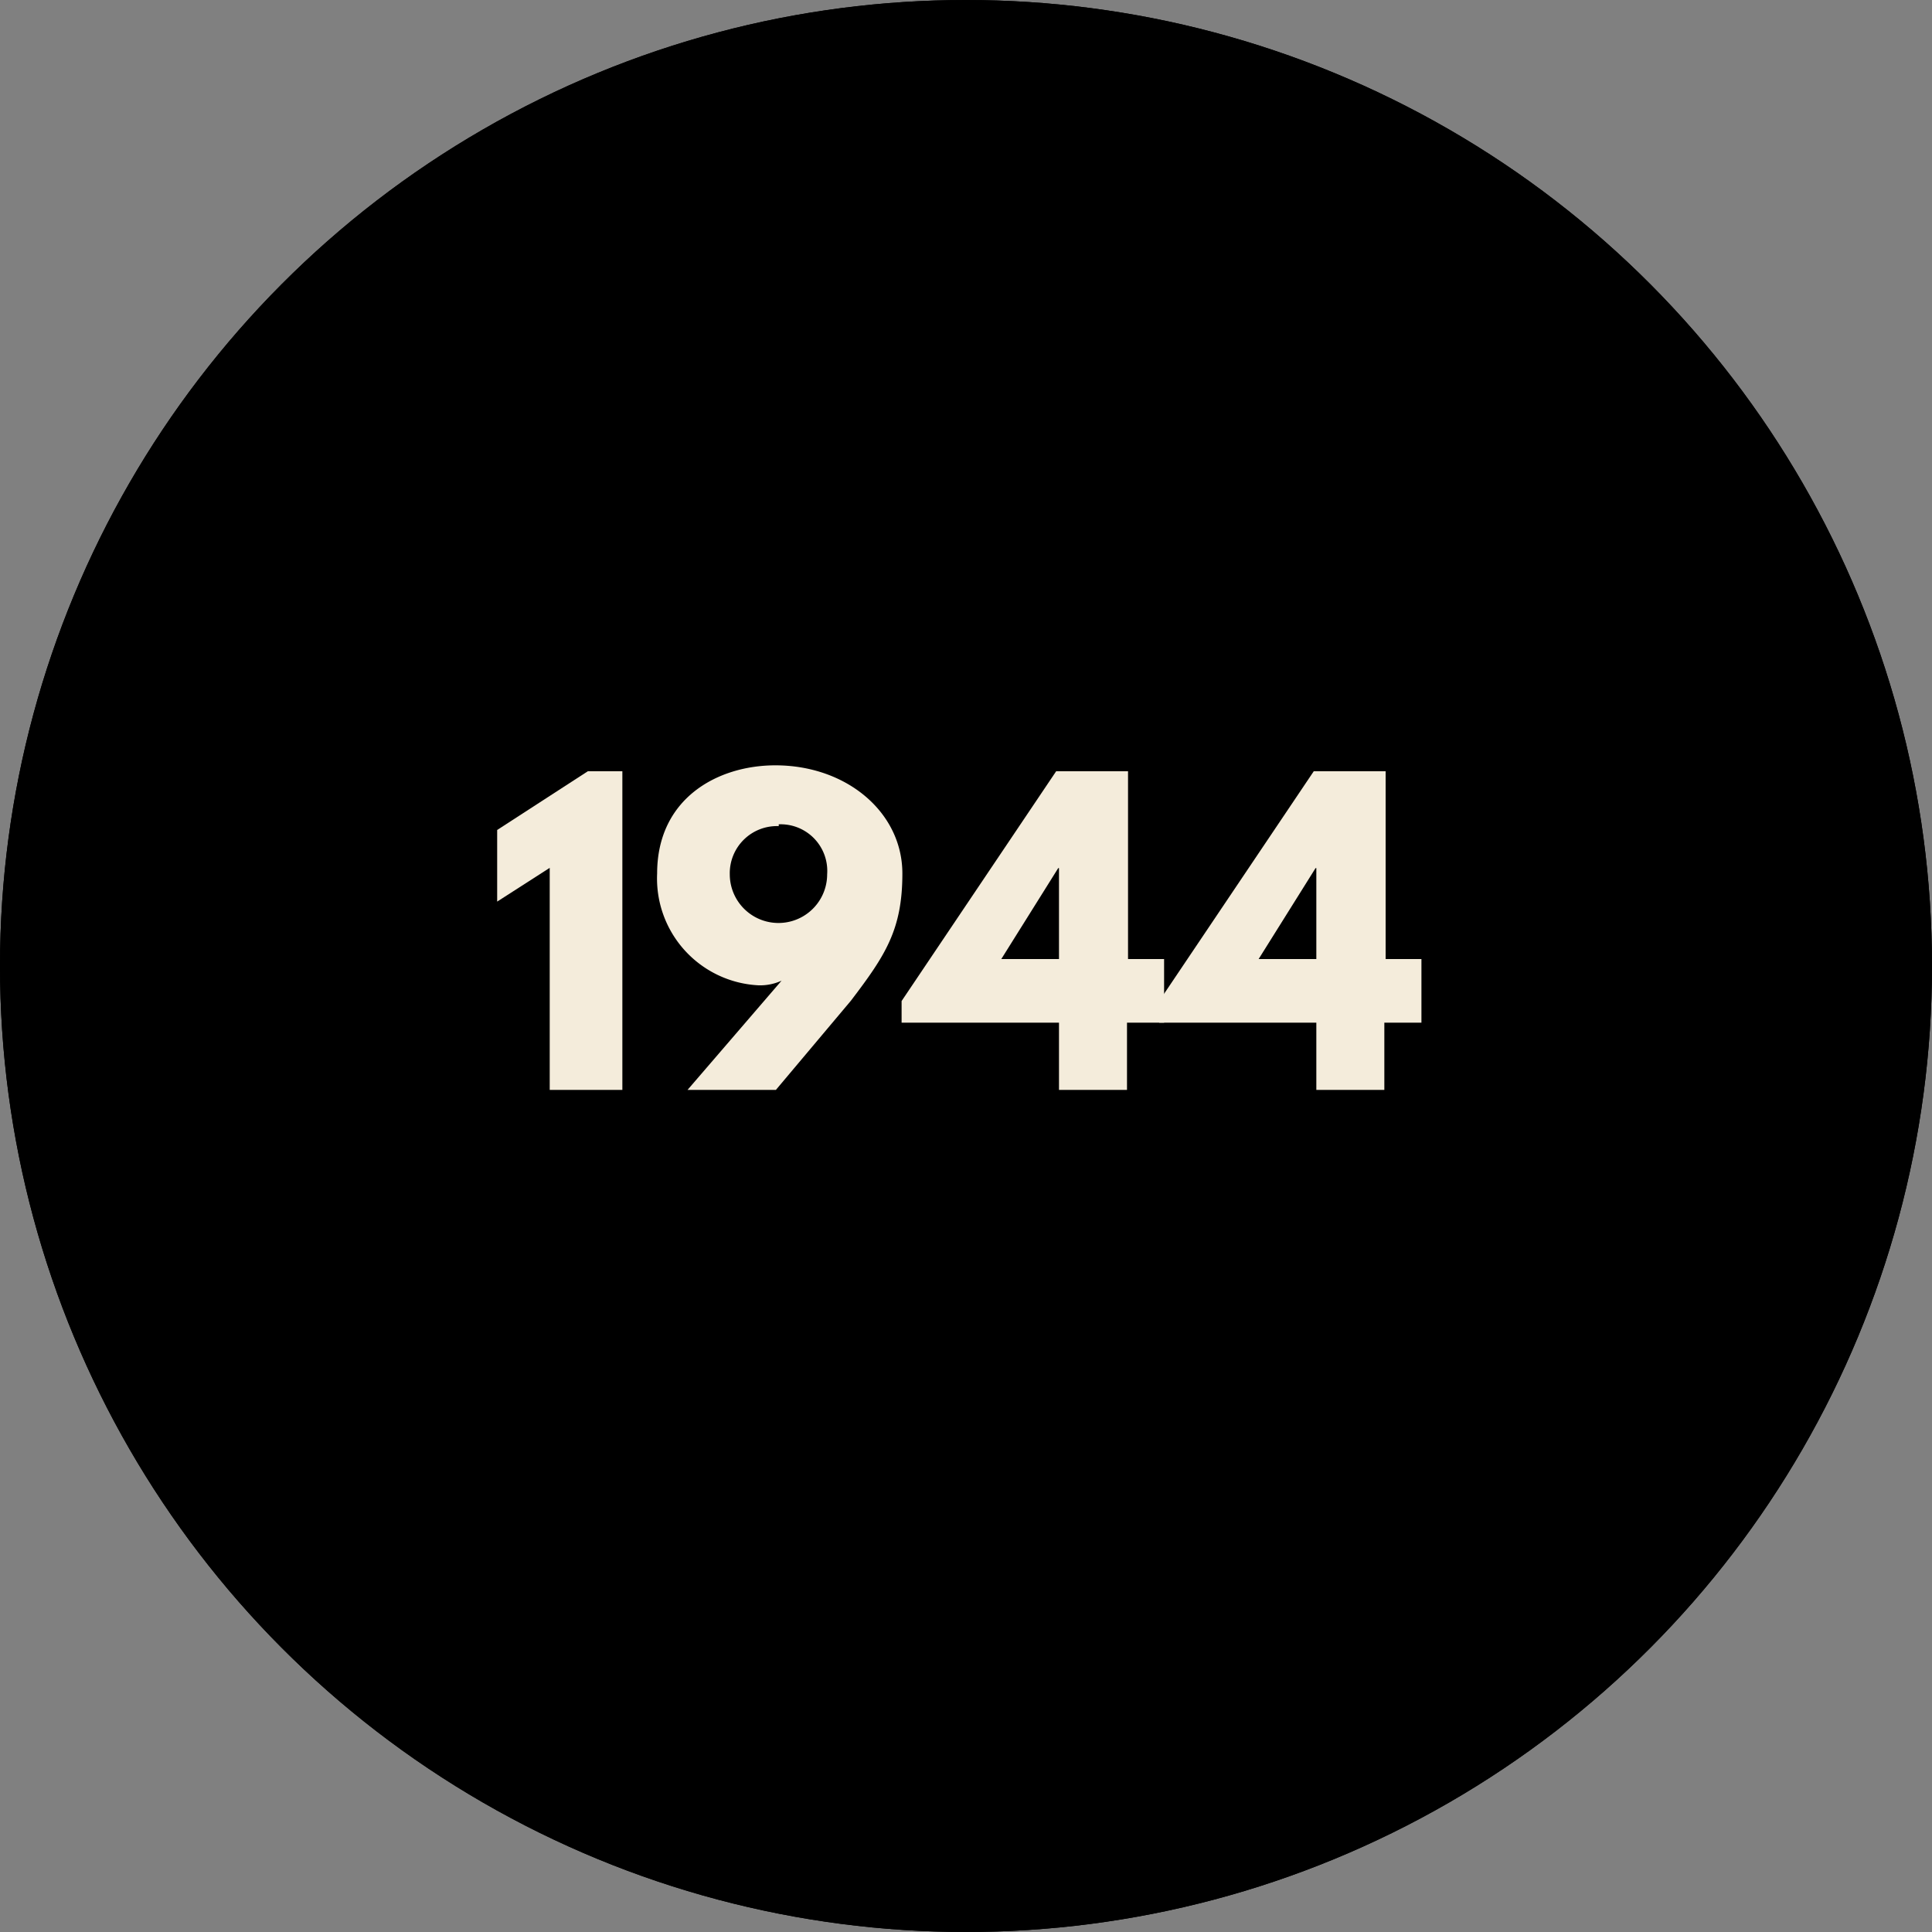 <svg xmlns="http://www.w3.org/2000/svg" viewBox="0 0 75 75"><rect x="0" y="0" width="75" height="75" fill="#808080" stroke="none"/><defs><style>.cls-1{fill:none;stroke:#000;stroke-width:8px;}.cls-2{isolation:isolate;}.cls-3{fill:#f4ecdb;}</style></defs><title>Asset 27year_1956_solid_expand</title><g id="Layer_2" data-name="Layer 2"><g id="Layer_1-2" data-name="Layer 1"><g id="Ellipse_6" data-name="Ellipse 6"><circle cx="37.5" cy="37.5" r="37.5"/><circle class="cls-1" cx="37.5" cy="37.5" r="33.5"/></g><g id="_1944" data-name=" 1944" class="cls-2"><g class="cls-2"><path class="cls-3" d="M19.3,32.22l3.52-2.28h1.34V42.31H21.34V33.69L19.3,35Z"/><path class="cls-3" d="M30.34,38.07a2,2,0,0,1-.89.18,4.15,4.15,0,0,1-3.94-4.34c0-2.92,2.35-4.2,4.59-4.2,2.77,0,4.93,1.83,4.93,4.2,0,2.18-.66,3.18-2,4.94l-2.91,3.46H26.69Zm-.11-6a1.83,1.83,0,0,0-1.9,1.87,1.89,1.89,0,1,0,3.78,0A1.81,1.81,0,0,0,30.23,32Z"/><path class="cls-3" d="M45.19,37.23V39.7H43.75v2.61H41.11V39.7H35v-.84L41,29.94h2.79v7.29ZM41.08,33.7l-2.21,3.53h2.24V33.7Z"/><path class="cls-3" d="M55.18,37.23V39.7H53.74v2.61H51.1V39.7H45v-.84L51,29.94h2.79v7.29ZM51.07,33.7l-2.21,3.53H51.1V33.7Z"/></g></g></g></g></svg>